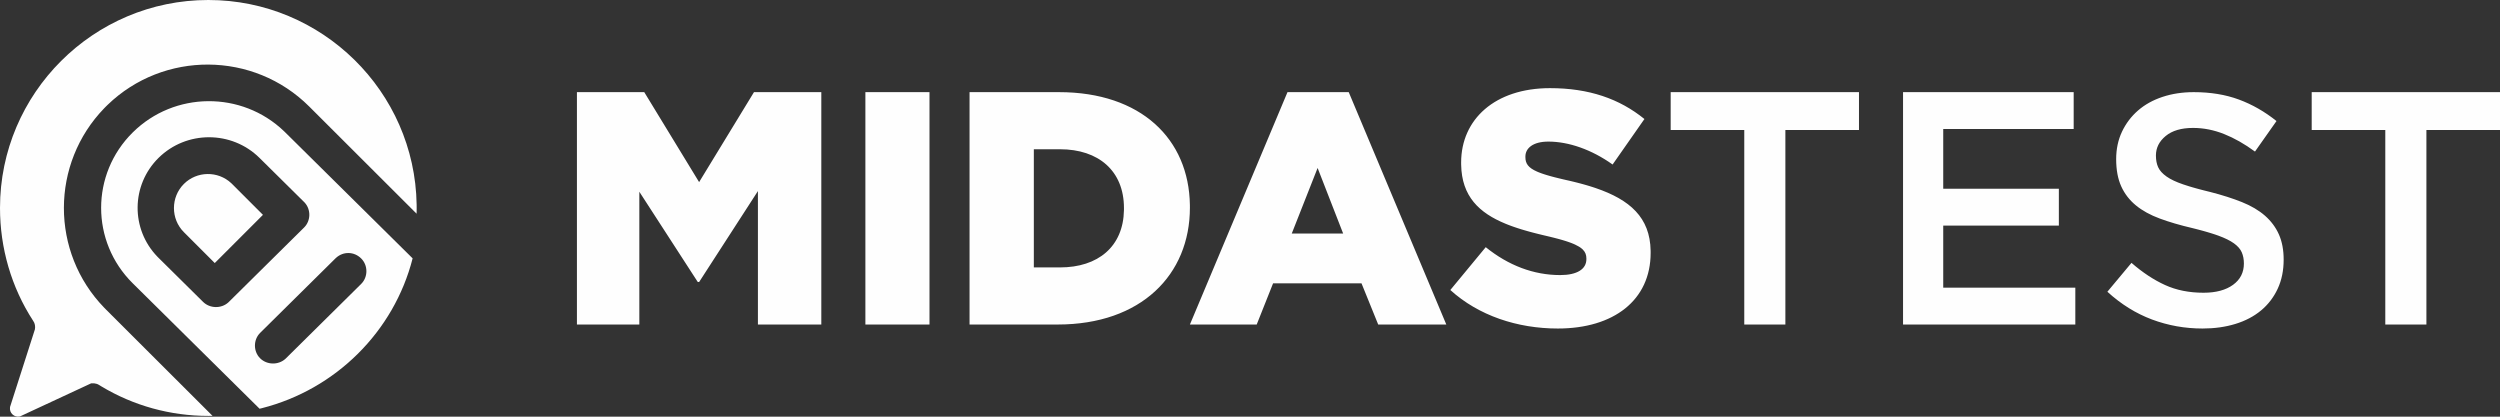 <?xml version="1.0" encoding="UTF-8"?>
<svg width="240px" height="40px" viewBox="0 0 240 40" version="1.1" xmlns="http://www.w3.org/2000/svg" xmlns:xlink="http://www.w3.org/1999/xlink">
    <rect x="0" y="0" width="240" height="40" fill="#333333" stroke="none"/>
    <title>logotype/ logo 1</title>
    <g id="Symbols" stroke="none" stroke-width="1" fill="none" fill-rule="evenodd">
        <g id="Navigation/Desktop/1.-Header/3.-Classic-+-login+-lenguaje" transform="translate(-64, -32)" fill="#FEFEFE">
            <g id="logotype/-logo-1" transform="translate(64, 32)">
                <path d="M20,0 C30.917,0 39.82,8.778 39.997,19.634 L40,19.963 L39.998,20.24 L39.992,20.515 L29.685,10.226 C24.343,4.895 15.705,4.874 10.33,10.067 L10.168,10.226 L10.009,10.388 C4.858,15.699 4.827,24.203 10.01,29.546 L10.168,29.707 L20.402,39.922 C20.268,39.925 20.134,39.927 20,39.927 C16.357,39.927 12.817,38.949 9.733,37.093 L9.513,36.959 C9.374,36.867 9.196,36.814 9.045,36.801 L8.973,36.797 L8.757,36.797 L1.911,39.981 C1.368,40.1 0.882,39.638 0.961,39.101 L0.971,39.045 L3.351,31.618 C3.405,31.348 3.351,31.024 3.189,30.809 C1.081,27.571 -1.33099261e-05,23.795 -1.33099261e-05,19.963 C-1.33099261e-05,8.957 8.973,0 20,0 Z M12.743,12.714 C16.749,8.752 23.212,8.713 27.266,12.595 L27.388,12.714 L39.612,24.802 C37.821,31.831 32.23,37.382 25.135,39.186 L24.92,39.239 L12.743,27.197 C8.697,23.196 8.697,16.715 12.743,12.714 Z M34.672,24.811 C33.992,24.138 32.967,24.117 32.265,24.748 L32.198,24.811 L24.976,31.953 C24.307,32.614 24.307,33.739 24.976,34.4 C25.623,35.04 26.708,35.061 27.384,34.462 L27.45,34.4 L34.672,27.258 C35.341,26.596 35.341,25.472 34.672,24.811 Z M24.914,15.16 C22.239,12.515 17.893,12.515 15.218,15.16 C12.577,17.772 12.543,21.994 15.116,24.647 L15.218,24.75 L19.497,28.982 C20.145,29.622 21.23,29.643 21.906,29.044 L21.972,28.982 L29.194,21.84 C29.841,21.2 29.862,20.126 29.257,19.458 L29.194,19.393 L24.914,15.16 Z M17.652,17.659 C18.897,16.414 20.923,16.389 22.199,17.583 L22.278,17.659 L25.243,20.625 L20.617,25.253 L17.652,22.287 C16.381,21.016 16.381,18.93 17.652,17.659 Z" id="Shape"></path>
                <path d="M55.385,8.846 L61.849,8.846 L67.115,17.482 L72.382,8.846 L78.846,8.846 L78.846,31.154 L72.76,31.154 L72.76,18.343 L67.115,27.075 L66.989,27.075 L61.376,18.407 L61.376,31.154 L55.385,31.154 L55.385,8.846 Z M83.077,31.154 L89.231,31.154 L89.231,8.846 L83.077,8.846 L83.077,31.154 Z M101.761,25.672 C105.405,25.672 107.839,23.684 107.899,20.166 L107.9,19.968 C107.9,16.399 105.451,14.328 101.761,14.328 L99.248,14.328 L99.248,25.672 L101.761,25.672 Z M93.077,8.846 L101.666,8.846 C109.539,8.846 114.138,13.344 114.229,19.68 L114.231,19.936 C114.231,26.374 109.555,31.154 101.538,31.154 L93.077,31.154 L93.077,8.846 Z M128.943,22.421 L126.491,16.124 L124.008,22.421 L128.943,22.421 Z M123.599,8.846 L129.478,8.846 L138.846,31.154 L132.307,31.154 L130.704,27.199 L122.216,27.199 L120.644,31.154 L114.231,31.154 L123.599,8.846 Z M139.231,27.841 L142.63,23.729 C144.802,25.482 147.225,26.407 149.775,26.407 C151.411,26.407 152.293,25.833 152.293,24.877 L152.293,24.813 C152.293,24.484 152.201,24.207 151.948,23.956 L151.871,23.885 C151.709,23.744 151.491,23.61 151.206,23.479 L151.058,23.413 C151.007,23.392 150.953,23.37 150.898,23.348 L150.726,23.283 L150.726,23.283 L150.542,23.218 C150.51,23.207 150.478,23.196 150.445,23.185 L150.242,23.12 L150.242,23.12 L150.025,23.054 L150.025,23.054 L149.794,22.987 L149.794,22.987 L149.55,22.92 L149.55,22.92 L149.156,22.818 L149.156,22.818 L148.729,22.713 L148.729,22.713 L148.138,22.574 L148.138,22.574 L147.703,22.468 L147.703,22.468 L147.277,22.36 L147.277,22.36 L146.858,22.249 L146.858,22.249 L146.583,22.172 L146.583,22.172 L146.312,22.094 L146.312,22.094 L146.045,22.014 L146.045,22.014 L145.783,21.931 C145.739,21.917 145.696,21.903 145.653,21.889 L145.397,21.803 C145.354,21.788 145.312,21.774 145.27,21.759 L145.021,21.669 C144.938,21.638 144.857,21.607 144.776,21.576 L144.536,21.48 C142.003,20.44 140.322,18.855 140.271,15.809 L140.269,15.601 C140.269,11.458 143.511,8.462 148.799,8.462 C152.544,8.462 155.471,9.481 157.864,11.426 L154.81,15.793 C152.796,14.358 150.593,13.593 148.642,13.593 C147.162,13.593 146.438,14.231 146.438,15.028 L146.438,15.091 C146.438,15.696 146.704,16.1 147.558,16.474 L147.71,16.538 L147.71,16.538 L147.874,16.601 L147.874,16.601 L148.05,16.665 C148.081,16.675 148.112,16.686 148.143,16.696 L148.338,16.76 L148.338,16.76 L148.547,16.824 L148.547,16.824 L148.769,16.888 L148.769,16.888 L149.004,16.953 L149.004,16.953 L149.255,17.019 L149.255,17.019 L149.519,17.085 L149.519,17.085 L149.944,17.188 L149.944,17.188 L150.247,17.259 L150.247,17.259 L150.582,17.334 C150.637,17.347 150.692,17.359 150.747,17.372 L151.073,17.45 L151.073,17.45 L151.394,17.53 L151.394,17.53 L151.708,17.612 L151.708,17.612 L152.016,17.696 L152.016,17.696 L152.319,17.782 L152.319,17.782 L152.615,17.871 L152.615,17.871 L152.904,17.962 L152.904,17.962 L153.188,18.056 C156.456,19.171 158.406,20.865 158.46,24.069 L158.462,24.271 C158.462,28.829 154.905,31.538 149.554,31.538 C145.651,31.538 141.938,30.295 139.231,27.841 Z M171.396,31.154 L167.45,31.154 L167.45,12.479 L160.385,12.479 L160.385,8.846 L178.462,8.846 L178.462,12.479 L171.396,12.479 L171.396,31.154 Z M199.073,12.384 L186.55,12.384 L186.55,18.12 L197.65,18.12 L197.65,21.657 L186.55,21.657 L186.55,27.616 L199.231,27.616 L199.231,31.154 L182.692,31.154 L182.692,8.846 L199.073,8.846 L199.073,12.384 Z M207.188,16.064 C207.334,16.379 207.601,16.673 207.988,16.946 C208.374,17.219 208.907,17.471 209.587,17.702 C209.768,17.764 209.962,17.827 210.169,17.89 L210.49,17.985 L210.49,17.985 L210.83,18.081 L210.83,18.081 L211.19,18.179 L211.19,18.179 L211.569,18.277 L211.569,18.277 L211.968,18.377 C212.036,18.394 212.105,18.411 212.174,18.427 C213.324,18.722 214.344,19.047 215.232,19.404 C216.121,19.762 216.857,20.198 217.443,20.712 C218.028,21.227 218.473,21.826 218.776,22.509 C219.079,23.192 219.231,23.995 219.231,24.92 C219.231,25.971 219.039,26.905 218.656,27.725 C218.274,28.544 217.741,29.238 217.059,29.805 C216.376,30.372 215.556,30.803 214.599,31.097 C213.641,31.391 212.588,31.538 211.442,31.538 C209.753,31.538 208.136,31.249 206.593,30.672 C205.05,30.094 203.621,29.206 202.308,28.008 L204.622,25.235 C205.686,26.16 206.76,26.869 207.844,27.362 C208.928,27.856 210.159,28.103 211.536,28.103 C212.724,28.103 213.668,27.851 214.367,27.347 C215.065,26.842 215.414,26.16 215.414,25.298 C215.414,24.899 215.347,24.542 215.211,24.227 C215.075,23.911 214.824,23.623 214.458,23.36 C214.092,23.097 213.59,22.851 212.953,22.619 L212.687,22.526 C212.641,22.511 212.594,22.495 212.547,22.479 L212.25,22.385 C212.148,22.353 212.042,22.321 211.933,22.289 L211.596,22.192 L211.596,22.192 L211.238,22.094 L211.238,22.094 L210.859,21.995 L210.859,21.995 L210.459,21.894 L210.459,21.894 C209.288,21.621 208.248,21.317 207.339,20.98 C206.429,20.644 205.666,20.224 205.05,19.72 C204.433,19.215 203.962,18.606 203.638,17.892 C203.314,17.177 203.152,16.305 203.152,15.276 C203.152,14.309 203.338,13.432 203.71,12.644 C204.083,11.856 204.595,11.178 205.246,10.611 C205.898,10.044 206.681,9.608 207.597,9.303 C208.513,8.999 209.513,8.846 210.597,8.846 C212.203,8.846 213.647,9.082 214.93,9.555 C216.212,10.028 217.416,10.717 218.543,11.62 L216.478,14.551 C215.477,13.816 214.486,13.254 213.506,12.865 C212.526,12.476 211.536,12.281 210.535,12.281 C209.408,12.281 208.533,12.539 207.907,13.054 C207.281,13.569 206.968,14.194 206.968,14.929 C206.968,15.37 207.041,15.748 207.188,16.064 Z M232.935,31.154 L228.988,31.154 L228.988,12.479 L221.923,12.479 L221.923,8.846 L240,8.846 L240,12.479 L232.935,12.479 L232.935,31.154 Z" id="Shape"></path>
            </g>
        </g>
    </g>
</svg>
